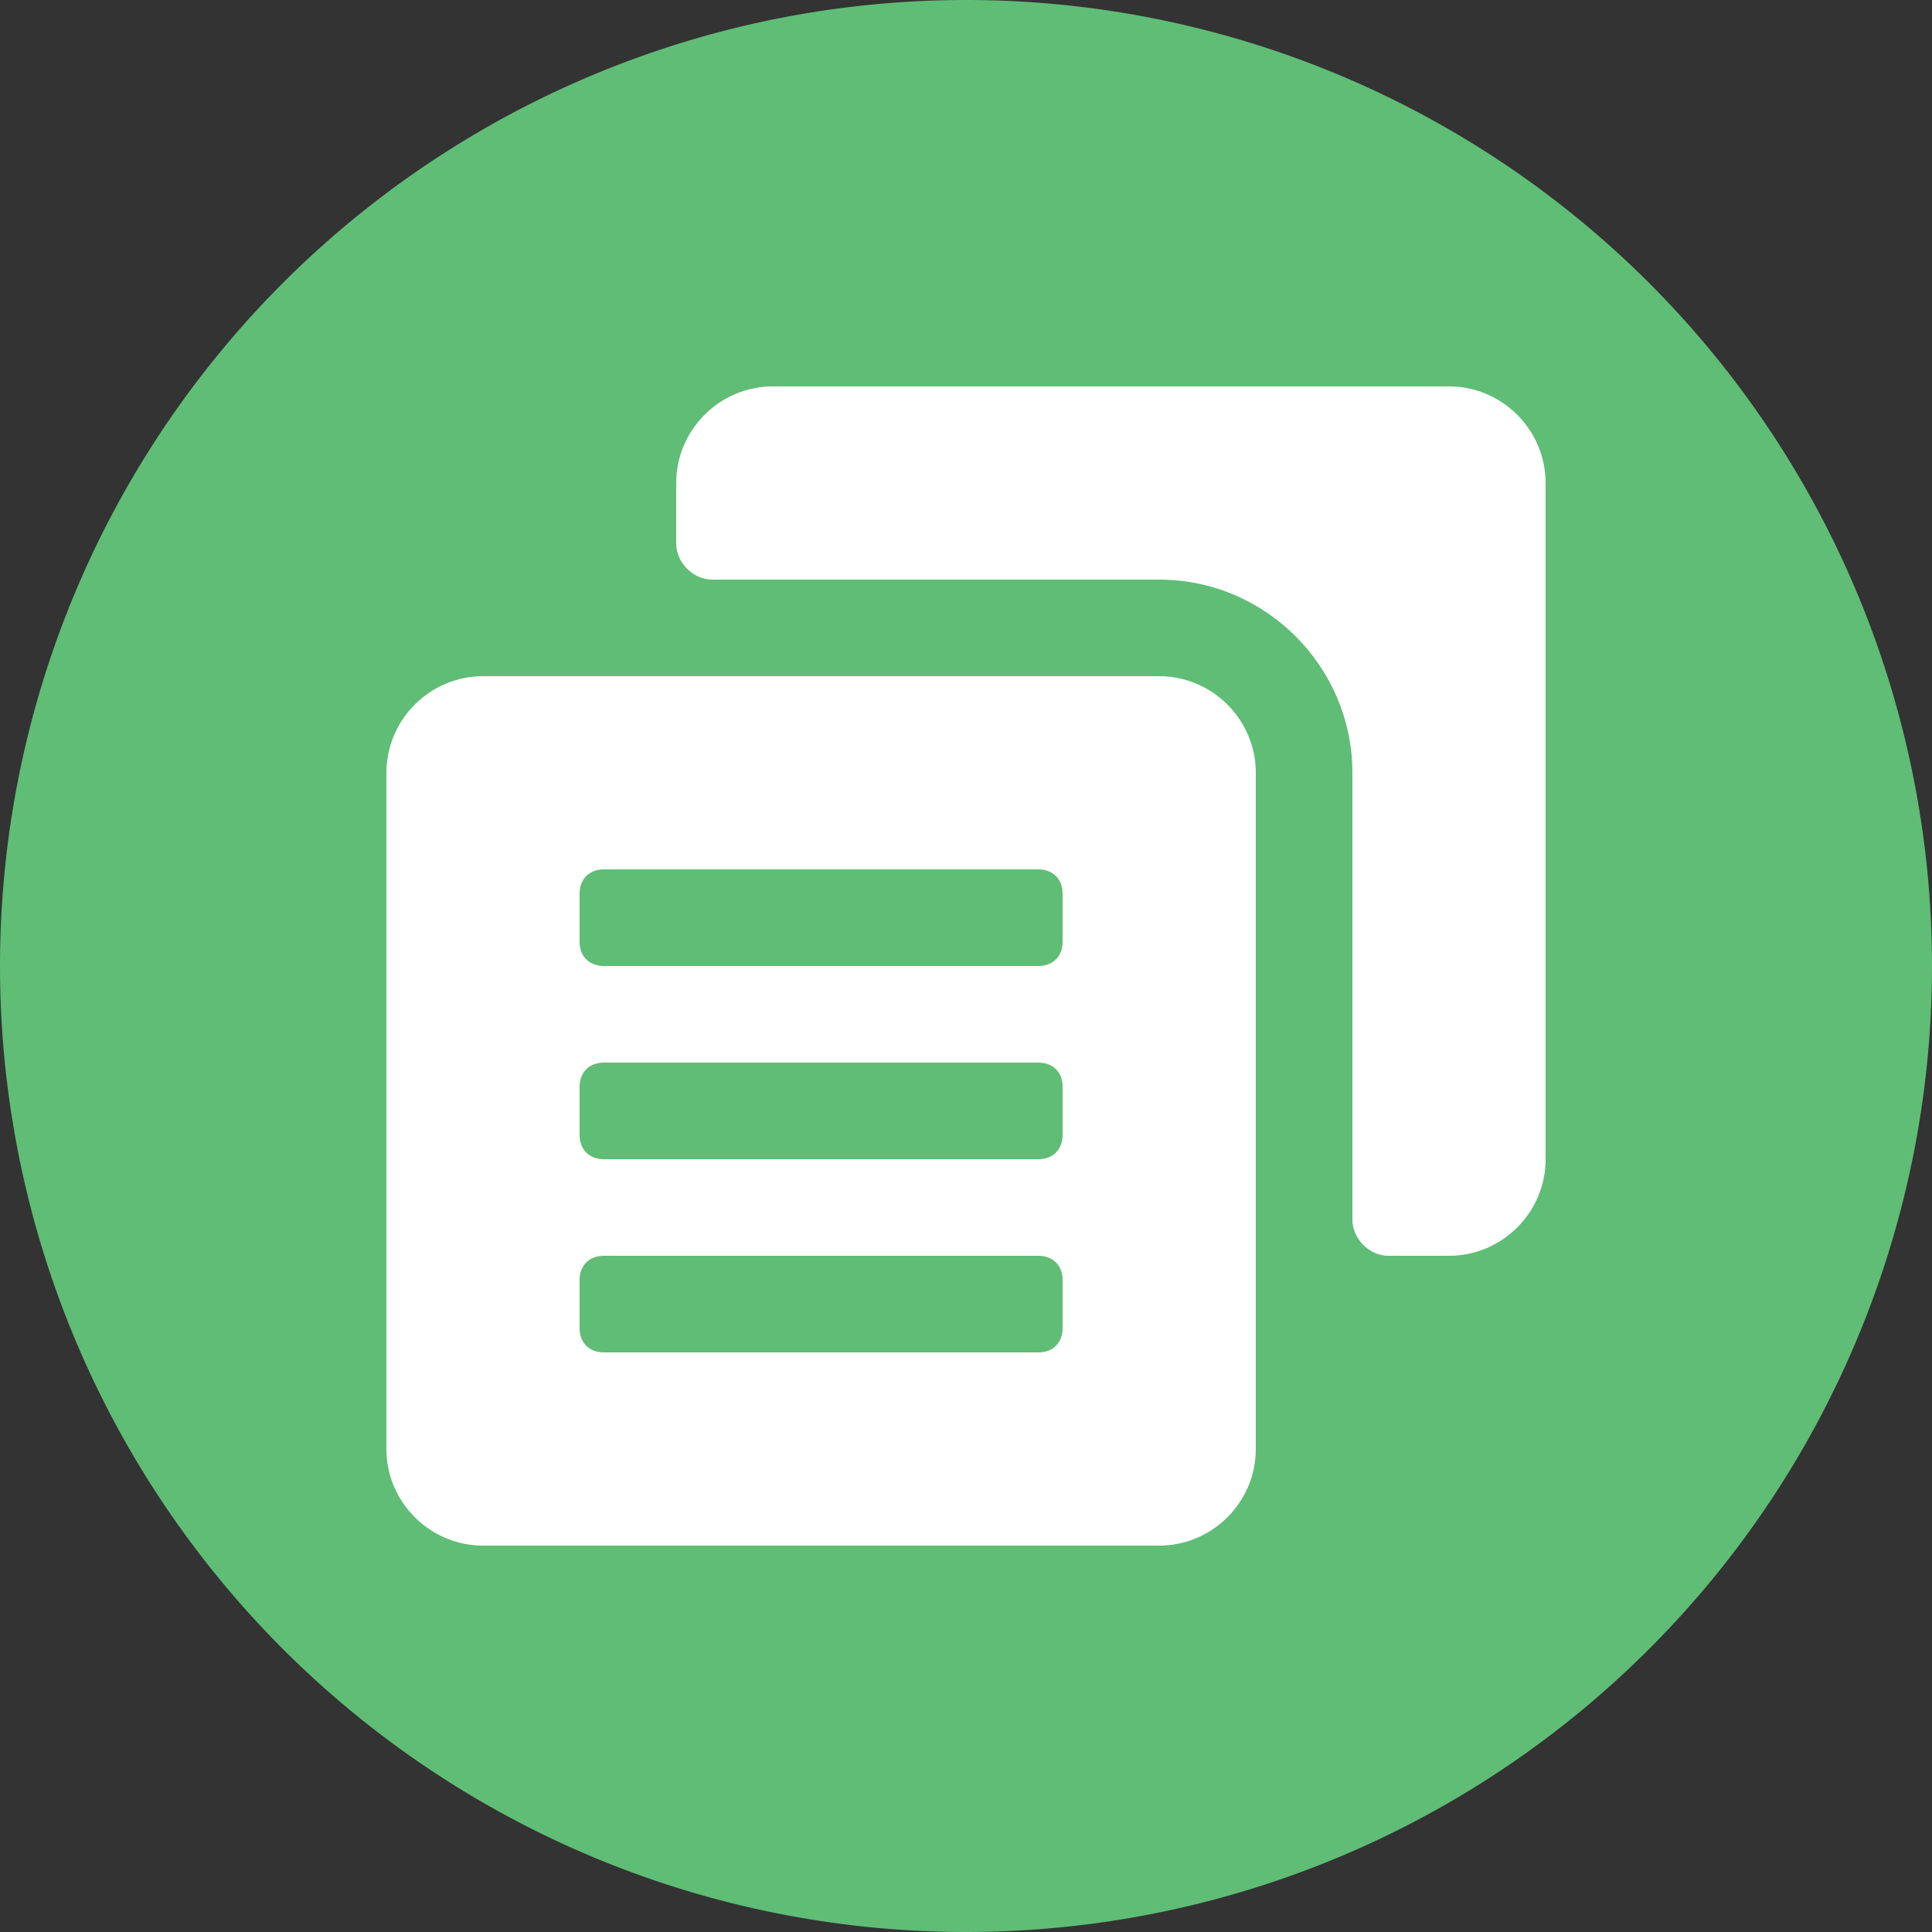 <?xml version="1.0" standalone="no"?><!DOCTYPE svg PUBLIC "-//W3C//DTD SVG 1.1//EN" "http://www.w3.org/Graphics/SVG/1.1/DTD/svg11.dtd"><svg t="1615538601651" class="icon" viewBox="0 0 1024 1024" version="1.1" xmlns="http://www.w3.org/2000/svg" p-id="9711" xmlns:xlink="http://www.w3.org/1999/xlink" width="64" height="64"><rect x="0" y="0" width="1024" height="1024" fill="#333333" stroke="none"/><defs><style type="text/css"></style></defs><path d="M512 512m-512 0a512 512 0 1 0 1024 0 512 512 0 1 0-1024 0Z" fill="#5FBD76" p-id="9712"></path><path d="M768 204.8H409.6c-28.16 0-51.2 23.04-51.2 51.2v32c0 10.24 8.96 19.2 19.2 19.2H614.4c56.32 0 102.4 46.08 102.4 102.4v236.8c0 10.24 8.96 19.2 19.2 19.2H768c28.16 0 51.2-23.04 51.2-51.2V256c0-28.16-23.04-51.2-51.2-51.2z" fill="#FFFFFF" p-id="9713"></path><path d="M614.4 358.4H256c-28.16 0-51.2 23.04-51.2 51.2v358.4c0 28.16 23.04 51.2 51.2 51.2h358.4c28.16 0 51.2-23.04 51.2-51.2V409.6c0-28.16-23.04-51.2-51.2-51.2z m-51.2 345.6c0 7.68-5.12 12.8-12.8 12.8h-230.4c-7.68 0-12.8-5.12-12.8-12.8v-25.6c0-7.68 5.12-12.8 12.8-12.8h230.4c7.68 0 12.8 5.12 12.8 12.8v25.6z m0-102.4c0 7.68-5.12 12.8-12.8 12.8h-230.4c-7.68 0-12.8-5.12-12.8-12.8v-25.6c0-7.68 5.12-12.8 12.8-12.8h230.4c7.68 0 12.8 5.12 12.8 12.8v25.6z m0-102.4c0 7.68-5.12 12.8-12.8 12.8h-230.4c-7.68 0-12.8-5.12-12.8-12.8v-25.6c0-7.68 5.12-12.8 12.8-12.8h230.4c7.68 0 12.8 5.12 12.8 12.8v25.6z" fill="#FFFFFF" p-id="9714"></path></svg>